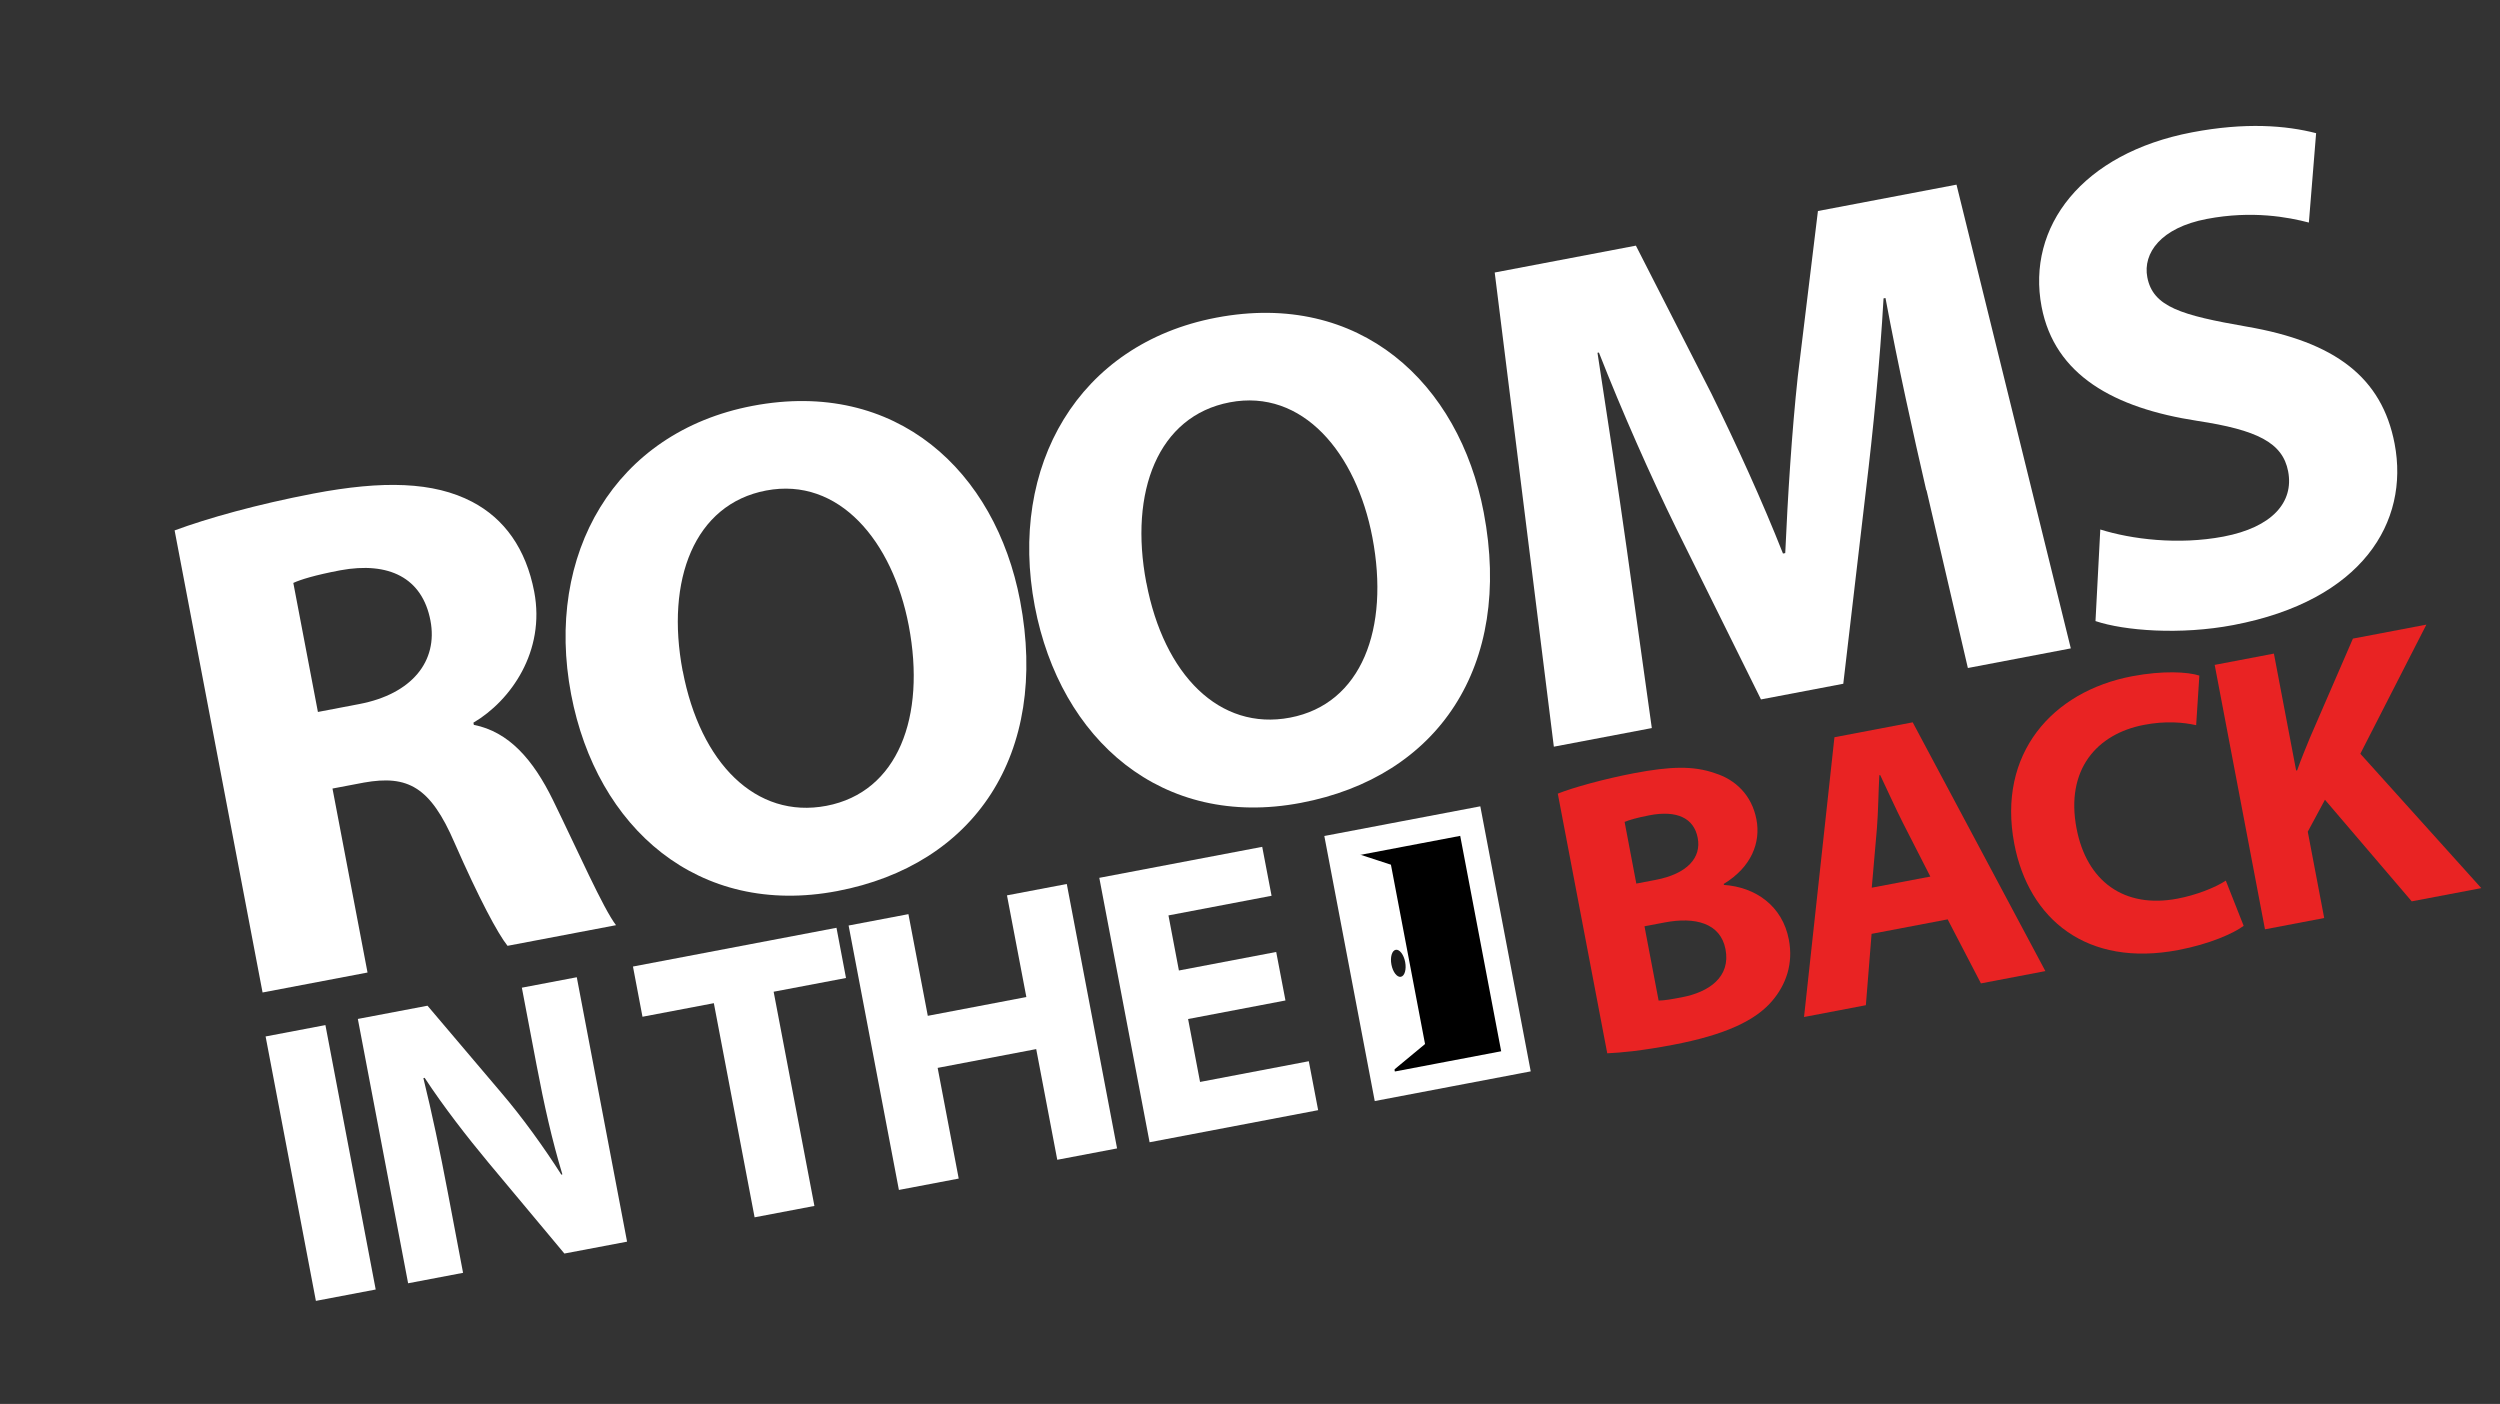 <?xml version="1.0" encoding="UTF-8"?>
<svg id="LOGO" xmlns="http://www.w3.org/2000/svg" viewBox="0 0 296.78 166.66">
  <rect x="0" y="0" width="296.78" height="166.66" fill="#333333" stroke="none"/>
  <defs>
    <style>
      .cls-1 {
        stroke: #fff;
        stroke-miterlimit: 10;
        stroke-width: 3px;
      }

      .cls-2 {
        fill: #1a1a1a;
      }

      .cls-2, .cls-3, .cls-4 {
        stroke-width: 0px;
      }

      .cls-3 {
        fill: #fff;
      }

      .cls-4 {
        fill: #e92323;
      }
    </style>
  </defs>
  <g>
    <path class="cls-3" d="m20.72,62.97c3.91-1.45,9.8-3.1,16.49-4.38,8.25-1.57,14.27-1.41,18.84.98,3.82,2,6.39,5.56,7.37,10.68,1.34,7.05-2.76,12.91-7.22,15.54l.05.26c4.15.82,7.03,4.1,9.4,8.94,2.92,5.97,5.98,12.9,7.48,14.84l-12.88,2.45c-1.16-1.45-3.4-5.65-6.29-12.23-2.87-6.66-5.56-8.07-10.75-7.15l-3.74.71,4.16,21.84-12.46,2.37-10.44-54.85Zm17.01,21.55l4.92-.94c6.24-1.19,9.37-5.08,8.45-9.91-.97-5.09-4.95-7.03-10.7-5.97-3.01.57-4.74,1.11-5.58,1.5l2.92,15.32Z"/>
    <path class="cls-3" d="m121.1,71.32c3.47,18.25-5.44,31.37-21.71,34.46-16.49,3.14-28.57-7.49-31.59-23.35-3.16-16.63,5.16-31.13,21.54-34.25,17.07-3.25,28.83,7.75,31.76,23.14Zm-40.05,8.34c2.07,10.9,8.67,17.6,17.06,16,8.5-1.62,11.83-10.58,9.77-21.39-1.91-10.03-8.28-17.68-16.93-16.04-8.52,1.62-11.96,10.61-9.91,21.43Z"/>
    <path class="cls-3" d="m176.14,60.85c3.47,18.25-5.44,31.37-21.71,34.46-16.49,3.14-28.57-7.49-31.59-23.35-3.16-16.63,5.16-31.13,21.54-34.25,17.07-3.25,28.83,7.75,31.76,23.14Zm-40.05,8.34c2.07,10.9,8.67,17.6,17.06,16,8.5-1.62,11.83-10.58,9.77-21.39-1.91-10.03-8.28-17.69-16.93-16.04-8.52,1.62-11.97,10.61-9.91,21.42Z"/>
    <path class="cls-3" d="m228.67,58.2c-1.54-6.69-3.32-14.66-4.84-22.82l-.23.04c-.42,7.46-1.25,15.81-2.09,22.77l-2.69,22.98-9.77,1.86-10.08-20.35c-3.04-6.21-6.39-13.76-9.16-20.83l-.17.03c1.17,7.62,2.49,16.26,3.47,23.25l2.98,21.3-11.63,2.21-7.02-56.29,16.76-3.19,8.96,17.56c2.97,6.04,6.02,12.71,8.5,18.99l.27-.05c.3-6.73.78-14.42,1.49-20.98l2.39-19.63,16.45-3.13,13.57,55.05-12.22,2.33-4.91-21.11Z"/>
    <path class="cls-3" d="m249.34,62.86c3.67,1.15,9.23,1.86,14.61.84,5.78-1.1,8.38-4.08,7.68-7.74-.65-3.42-3.69-4.92-10.79-6-9.9-1.52-16.93-5.43-18.48-13.55-1.8-9.48,4.79-18.21,17.86-20.7,6.34-1.21,11.16-.82,14.73.1l-.86,10.61c-2.41-.63-6.71-1.46-12.11-.43-5.48,1.04-7.61,4.07-7.07,6.92.67,3.53,4.05,4.51,11.78,5.86,10.55,1.81,16.08,6.05,17.58,13.91,1.77,9.29-3.83,18.61-19.14,21.52-6.3,1.2-12.94.68-16.37-.47l.57-10.87Z"/>
  </g>
  <g>
    <path class="cls-3" d="m38.63,121.69l5.97,31.39-7.1,1.35-5.97-31.39,7.1-1.35Z"/>
    <path class="cls-3" d="m48.45,152.35l-5.97-31.39,8.27-1.57,8.71,10.27c2.51,2.93,5.09,6.51,7.18,9.79l.12-.04c-1.23-4.07-2.17-8.26-3.07-13.01l-1.74-9.15,6.52-1.24,5.97,31.39-7.44,1.41-9.03-10.81c-2.52-3.03-5.34-6.66-7.56-10.05l-.15.04c1.01,4.12,1.95,8.54,2.92,13.67l1.79,9.44-6.52,1.24Z"/>
    <path class="cls-3" d="m84.74,119.09l-8.47,1.61-1.13-5.96,24.16-4.6,1.13,5.96-8.59,1.63,4.84,25.43-7.1,1.35-4.84-25.43Z"/>
    <path class="cls-3" d="m107.84,108.52l2.3,12.07,11.7-2.23-2.3-12.07,7.1-1.35,5.97,31.39-7.1,1.35-2.5-13.14-11.7,2.23,2.5,13.14-7.1,1.35-5.97-31.39,7.1-1.35Z"/>
    <path class="cls-3" d="m152.59,118.77l-11.55,2.2,1.42,7.47,12.91-2.46,1.11,5.81-20.01,3.81-5.97-31.39,19.34-3.68,1.11,5.81-12.24,2.33,1.24,6.54,11.55-2.2,1.1,5.76Z"/>
  </g>
  <g>
    <path class="cls-4" d="m184.94,94.21c1.8-.72,5.48-1.74,9.03-2.42,4.33-.82,7.07-.9,9.62,0,2.42.75,4.37,2.6,4.92,5.48.53,2.76-.6,5.67-3.88,7.66l.02.12c3.76.26,6.95,2.49,7.71,6.5.55,2.87-.35,5.37-2,7.29-1.95,2.29-5.55,4.02-11.8,5.2-3.5.67-6.12.93-7.76,1l-5.87-30.82Zm9.32,10.68l2.3-.44c3.76-.72,5.43-2.65,4.98-4.98-.45-2.38-2.5-3.3-5.71-2.69-1.55.3-2.41.56-2.97.79l1.39,7.32Zm2.64,13.89c.7-.01,1.55-.16,2.75-.39,3.22-.61,5.82-2.4,5.19-5.7-.6-3.14-3.65-3.86-7.19-3.19l-2.43.46,1.68,8.83Z"/>
    <path class="cls-4" d="m222.18,110.85l-.68,8.48-7.34,1.4,3.61-33.21,9.29-1.77,15.75,29.53-7.65,1.46-3.95-7.6-9.03,1.72Zm6.97-6.8l-3.22-6.3c-.89-1.75-1.9-4-2.73-5.74l-.1.02c-.11,1.93-.13,4.41-.29,6.33l-.61,7.02,6.95-1.32Z"/>
    <path class="cls-4" d="m266.36,109.9c-1.15.87-3.99,2.16-7.77,2.88-10.87,2.07-17.76-3.66-19.47-12.61-2.04-10.7,4.51-18.09,13.98-19.89,3.69-.7,6.63-.52,7.99-.08l-.38,5.89c-1.53-.35-3.65-.53-6.19-.04-5.6,1.07-9.34,5.31-8.01,12.29,1.2,6.29,5.66,9.54,11.98,8.34,2.18-.41,4.45-1.29,5.74-2.14l2.12,5.37Z"/>
    <path class="cls-4" d="m262.91,78.93l7.03-1.34,2.64,13.88.12-.02c.46-1.32,1-2.6,1.5-3.83l5.12-11.81,8.72-1.66-7.84,15.33,14.36,15.95-8.26,1.57-10.3-12.06-2.04,3.79,1.95,10.25-7.03,1.34-5.97-31.39Z"/>
  </g>
  <rect class="cls-1" x="161.54" y="98.69" width="15.85" height="29.03" transform="translate(-18.17 33.67) rotate(-10.77)"/>
  <polygon class="cls-3" points="169.17 123.94 164.85 127.52 159.79 100.91 165.12 102.65 169.17 123.94"/>
  <ellipse class="cls-2" cx="166" cy="114.35" rx=".83" ry="1.63" transform="translate(-18.45 33.04) rotate(-10.77)"/>
</svg>